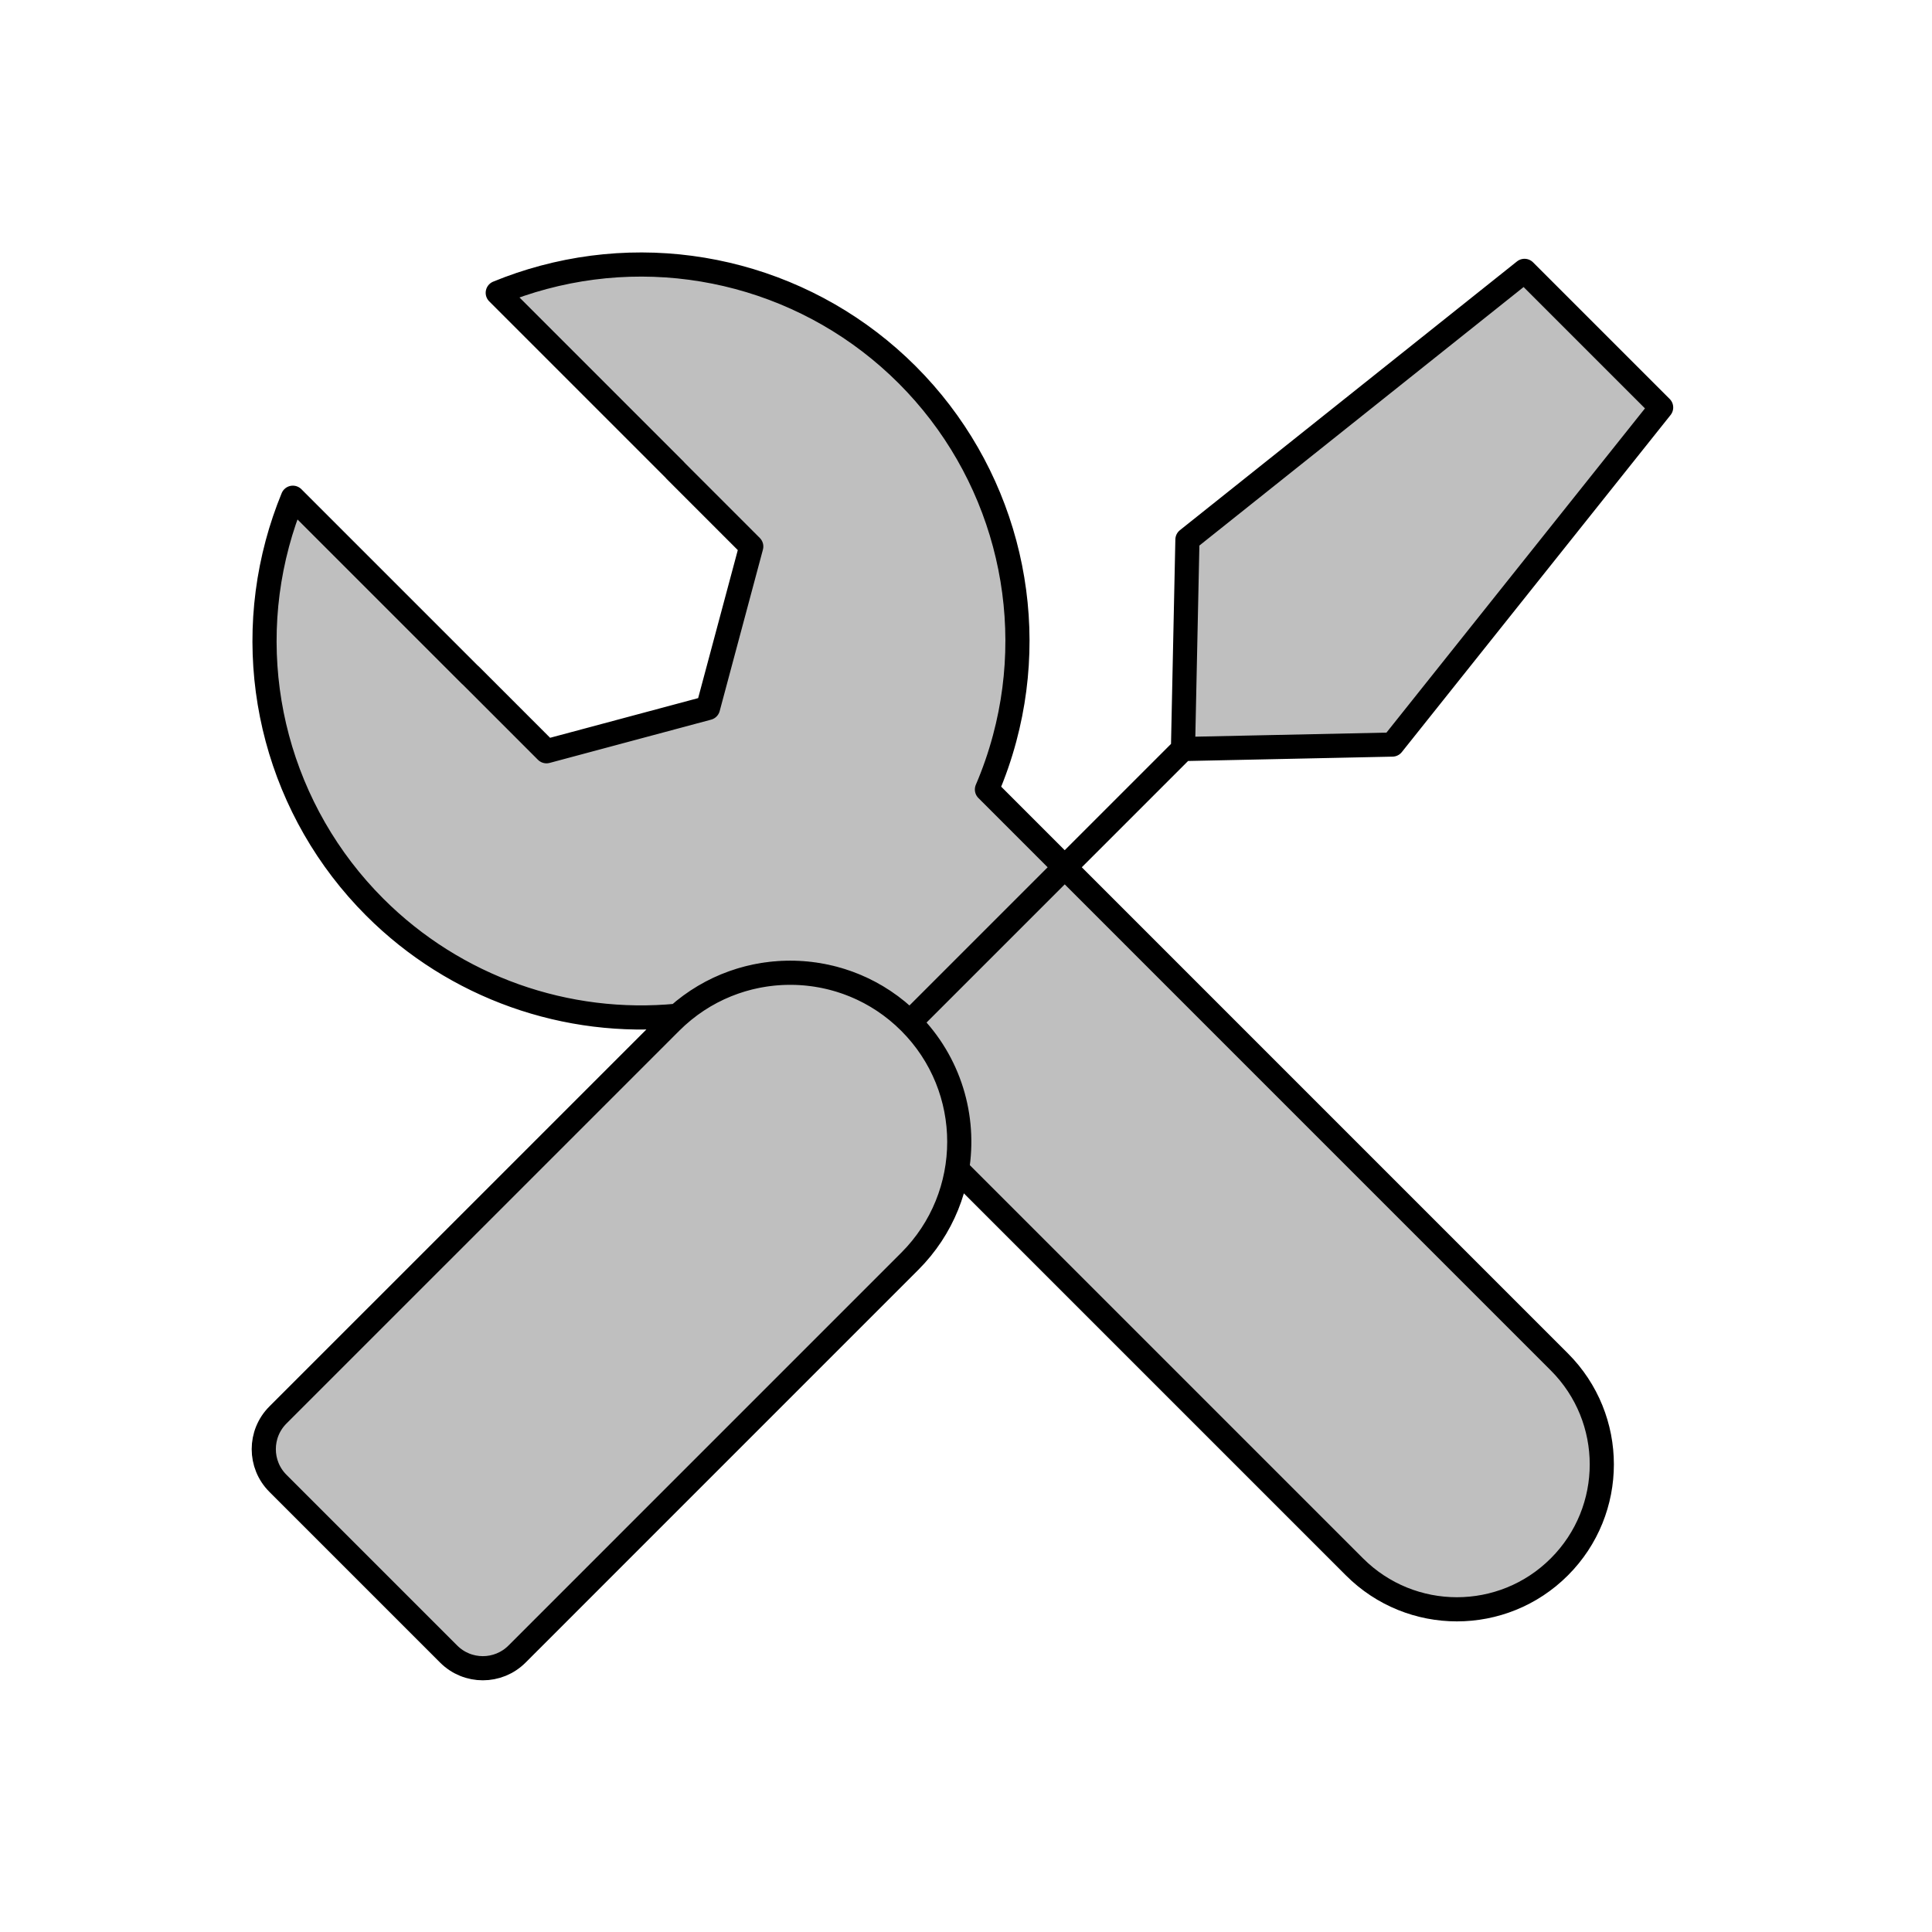 <svg viewBox="0 0 80 80" fill="none">
  <path d="M12.126 20.61L19.471 27.955L19.474 27.952L22.629 31.108L29.317 29.316L31.108 22.629L27.953 19.473L27.956 19.47L20.611 12.125C21.224 11.873 21.857 11.659 22.507 11.485C27.887 10.043 33.627 11.581 37.565 15.519C41.503 19.457 43.041 25.197 41.599 30.576C41.404 31.304 41.159 32.011 40.867 32.691L64.57 56.395C66.913 58.738 66.913 62.537 64.57 64.88C62.227 67.224 58.428 67.224 56.085 64.88L39.628 48.423C39.983 46.272 39.33 43.988 37.671 42.329C35.032 39.689 30.808 39.598 28.059 42.057C23.463 42.507 18.847 40.893 15.519 37.565C11.581 33.627 10.043 27.887 11.485 22.507C11.659 21.857 11.874 21.224 12.126 20.61Z" fill="currentColor" fill-opacity="0.25" />
  <path d="M63.127 11.216L68.784 16.873L57.655 30.831L48.985 31.015L49.169 22.345L63.127 11.216Z" fill="currentColor" fill-opacity="0.25" />
  <path d="M27.772 42.329C30.506 39.595 34.938 39.595 37.671 42.329C40.405 45.062 40.405 49.495 37.671 52.228L21.408 68.492C20.627 69.273 19.36 69.273 18.579 68.492L11.508 61.421C10.727 60.64 10.727 59.373 11.508 58.592L27.772 42.329Z" fill="currentColor" fill-opacity="0.25" />
  <path d="M37.671 42.329C39.33 43.988 39.983 46.272 39.628 48.423L56.085 64.88C58.428 67.224 62.227 67.224 64.57 64.88C66.913 62.537 66.913 58.738 64.57 56.395L40.867 32.691C41.159 32.011 41.404 31.304 41.599 30.576C43.041 25.197 41.503 19.457 37.565 15.519C33.627 11.581 27.887 10.043 22.507 11.485C21.857 11.659 21.224 11.873 20.611 12.125L27.956 19.47L27.953 19.473L31.108 22.629L29.317 29.316L22.629 31.108L19.474 27.952L19.471 27.955L12.126 20.61C11.874 21.224 11.659 21.857 11.485 22.507C10.043 27.887 11.581 33.627 15.519 37.565C18.847 40.893 23.463 42.507 28.059 42.057C30.808 39.598 35.032 39.689 37.671 42.329ZM37.671 42.329L44.088 35.913M37.671 42.329L48.985 31.015M37.671 42.329C40.405 45.062 40.405 49.495 37.671 52.228L21.408 68.492C20.627 69.273 19.36 69.273 18.579 68.492L11.508 61.421C10.727 60.64 10.727 59.373 11.508 58.592L27.772 42.329C30.506 39.595 34.938 39.595 37.671 42.329ZM48.985 31.015L57.655 30.831L68.784 16.873L63.127 11.216L49.169 22.345L48.985 31.015Z" stroke="currentColor" stroke-linecap="round" stroke-linejoin="round" />
</svg>